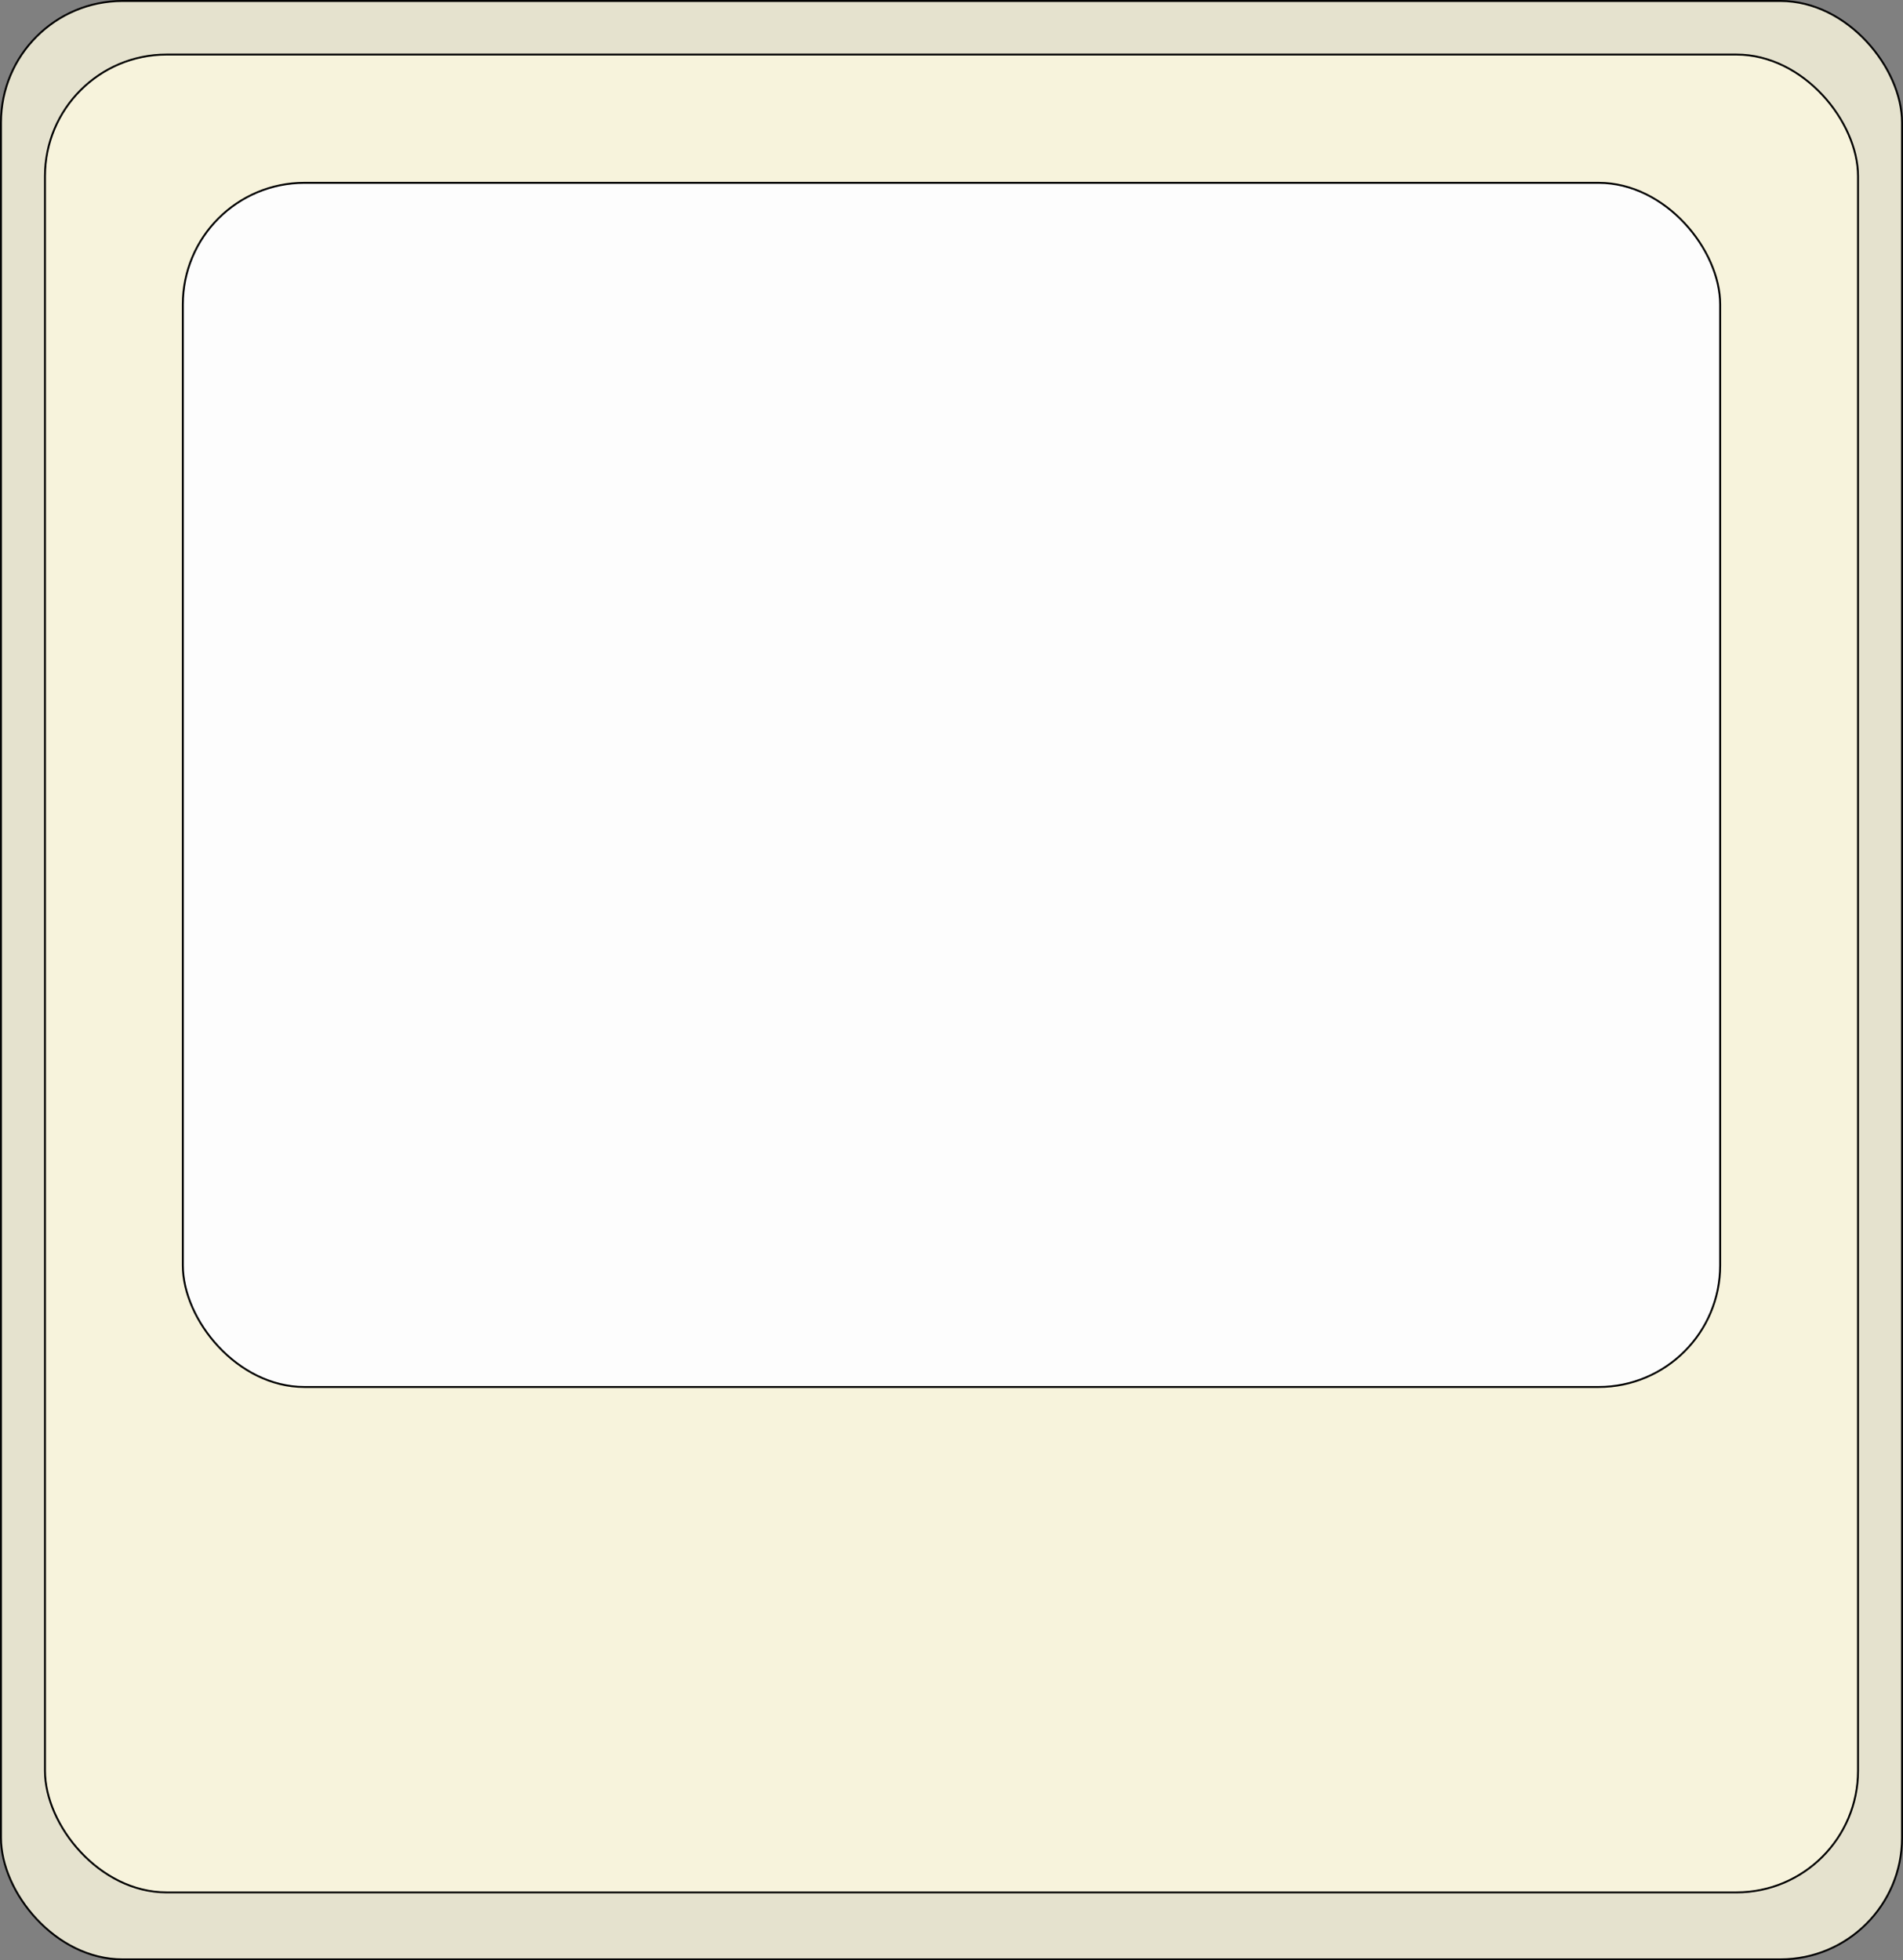 <svg width="994" height="1024" viewBox="0 0 994 1024" fill="none" xmlns="http://www.w3.org/2000/svg">
<rect x="0" y="0" width="994" height="1024" fill="#808080" stroke="none"/>
<rect x="0.5" y="0.5" width="993" height="1023" rx="63.5" fill="#E5E2CE" stroke="black"/>
<rect x="23.5" y="28.5" width="947" height="960" rx="63.5" fill="#F7F3DC" stroke="black"/>
<rect x="95.5" y="95.5" width="803" height="629" rx="63.5" fill="#FDFDFD" stroke="black"/>
</svg>
